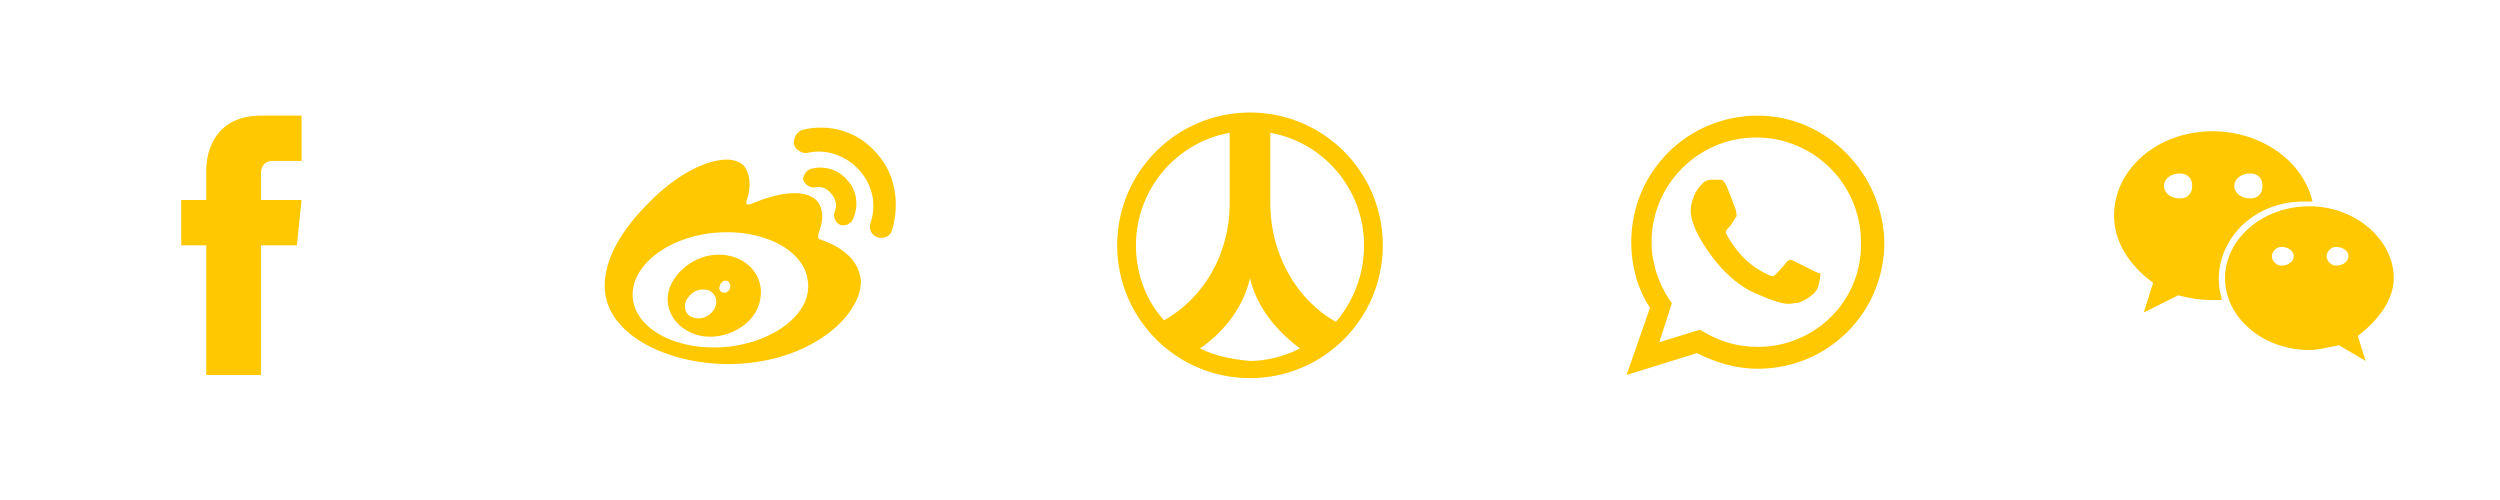 <?xml version="1.0" encoding="utf-8"?>
<!-- Generator: Adobe Illustrator 19.1.0, SVG Export Plug-In . SVG Version: 6.00 Build 0)  -->
<svg version="1.1" xmlns="http://www.w3.org/2000/svg" xmlns:xlink="http://www.w3.org/1999/xlink" x="0px" y="0px"
	 viewBox="0 0 160 32" style="enable-background:new 0 0 160 32;" xml:space="preserve">
<style type="text/css">
	.st0{fill-rule:evenodd;clip-rule:evenodd;fill:#FFC800;}
	.st1{fill:#FFC800;}
</style>
<g id="Layer_1">
	<g>
		<g>
			<g>
				<g>
					<path class="st0" d="M19.3,12.8h-2.6v-1.7c0-0.6,0.4-0.8,0.7-0.8c0.3,0,1.9,0,1.9,0V7.4l-2.6,0c-2.8,0-3.5,2.1-3.5,3.5v1.9
						h-1.6v2.9h1.6c0,3.8,0,8.3,0,8.3h3.5c0,0,0-4.6,0-8.3H19L19.3,12.8z"/>
				</g>
			</g>
		</g>
	</g>
	<g>
		<g>
			<g>
				<g>
					<path class="st1" d="M46.5,22.2c-3.1,0.3-5.8-1.1-6-3.1c-0.2-2,2.1-3.9,5.2-4.2c3.1-0.3,5.8,1.1,6,3.1
						C52,20,49.6,21.9,46.5,22.2 M52.7,15.4c-0.3-0.1-0.4-0.1-0.3-0.5c0.3-0.8,0.3-1.4,0-1.9c-0.6-0.9-2.3-0.8-4.2,0
						c0,0-0.6,0.3-0.4-0.2c0.3-0.9,0.2-1.7-0.2-2.2c-1-1-3.8,0-6.1,2.4c-1.8,1.8-2.8,3.6-2.8,5.3c0,3.1,4,5,7.9,5
						c5.1,0,8.5-3,8.5-5.3C55,16.6,53.8,15.8,52.7,15.4"/>
					<path class="st1" d="M56.1,9.8c-1.2-1.4-3-1.9-4.7-1.5h0c-0.4,0.1-0.6,0.5-0.6,0.9c0.1,0.4,0.5,0.6,0.8,0.6
						c1.2-0.3,2.5,0.1,3.4,1.1c0.9,1,1.1,2.3,0.7,3.4v0c-0.1,0.4,0.1,0.8,0.5,0.9c0.4,0.1,0.8-0.1,0.9-0.5v0
						C57.6,13,57.3,11.1,56.1,9.8"/>
					<path class="st1" d="M54.2,11.5c-0.6-0.7-1.5-0.9-2.3-0.7c-0.3,0.1-0.5,0.4-0.5,0.7c0.1,0.3,0.4,0.5,0.7,0.5l0,0
						c0.4-0.1,0.8,0,1.1,0.4c0.3,0.3,0.4,0.8,0.2,1.2l0,0c-0.1,0.3,0.1,0.7,0.4,0.8c0.3,0.1,0.7-0.1,0.8-0.4
						C55,13.1,54.8,12.1,54.2,11.5"/>
					<path class="st1" d="M46.7,18.5c-0.1,0.2-0.3,0.3-0.5,0.2c-0.2-0.1-0.2-0.3-0.1-0.5c0.1-0.2,0.3-0.3,0.5-0.2
						C46.7,18.1,46.8,18.3,46.7,18.5 M45.7,19.8c-0.3,0.5-0.9,0.7-1.4,0.5c-0.5-0.2-0.6-0.8-0.3-1.2c0.3-0.5,0.9-0.7,1.4-0.5
						C45.8,18.8,46,19.3,45.7,19.8 M46.8,16.4c-1.5-0.4-3.1,0.4-3.8,1.7c-0.7,1.3,0,2.8,1.5,3.3c1.5,0.5,3.4-0.3,4-1.7
						C49.1,18.2,48.3,16.8,46.8,16.4"/>
				</g>
			</g>
		</g>
	</g>
	<g>
		<g>
			<path class="st1" d="M80,7.2c-4.7,0-8.5,3.8-8.5,8.5c0,4.7,3.8,8.5,8.5,8.5c4.7,0,8.5-3.8,8.5-8.5C88.5,11,84.7,7.2,80,7.2z
				 M72.7,15.7c0-3.6,2.6-6.6,6-7.2V13c0,3.3-1.7,6.1-4.2,7.5C73.4,19.3,72.7,17.6,72.7,15.7z M76.8,22.3c1.6-1.1,2.8-2.7,3.2-4.5
				c0.4,1.8,1.7,3.4,3.2,4.5c-1,0.5-2.1,0.8-3.2,0.8C78.9,23,77.8,22.8,76.8,22.3z M85.5,20.6c-2.5-1.4-4.2-4.3-4.2-7.6V8.5
				c3.4,0.6,6,3.6,6,7.2C87.3,17.6,86.6,19.3,85.5,20.6z"/>
		</g>
	</g>
	<g>
		<g>
			<g>
				<g>
					<g>
						<path class="st0" d="M112.5,7.4c-4.5,0-8.1,3.6-8.1,8.1c0,1.5,0.4,3,1.2,4.2l-1.5,4.3l4.5-1.4c1.2,0.6,2.5,1,3.9,1
							c4.5,0,8.1-3.6,8.1-8.1C120.5,11.1,116.9,7.4,112.5,7.4z M112.5,22.2c-1.4,0-2.6-0.4-3.7-1.1l-2.6,0.8l0.8-2.5
							c-0.8-1.1-1.3-2.5-1.3-3.9c0-3.7,3-6.7,6.7-6.7c3.7,0,6.7,3,6.7,6.7C119.2,19.2,116.2,22.2,112.5,22.2z M116.2,17.4
							c-0.2-0.1-1.2-0.6-1.4-0.7c-0.2-0.1-0.3-0.1-0.5,0.1c-0.1,0.2-0.6,0.7-0.7,0.8c-0.1,0.1-0.2,0.1-0.4,0
							c-0.2-0.1-0.9-0.4-1.6-1.1c-0.6-0.6-1-1.3-1.1-1.5c-0.1-0.2,0-0.3,0.1-0.4c0.1-0.1,0.2-0.2,0.3-0.4c0.1-0.1,0.1-0.2,0.2-0.3
							c0.1-0.1,0-0.3,0-0.4c0-0.1-0.4-1.1-0.6-1.6c-0.2-0.4-0.3-0.4-0.5-0.4c-0.1,0-0.3,0-0.4,0c-0.1,0-0.4,0-0.6,0.2
							c-0.2,0.2-0.7,0.7-0.8,1.7c0,1,0.7,2,0.8,2.2c0.1,0.1,1.3,2.3,3.4,3.2c2.1,0.9,2.1,0.6,2.5,0.6c0.4,0,1.2-0.5,1.4-0.9
							c0.2-0.5,0.2-0.9,0.2-1C116.6,17.5,116.4,17.5,116.2,17.4z"/>
					</g>
				</g>
			</g>
		</g>
	</g>
	<g>
		<g>
			<g>
				<g>
					<g>
						<g>
							<path class="st1" d="M153.2,17.8c0-2.5-2.5-4.6-5.4-4.6c-3,0-5.4,2.1-5.4,4.6c0,2.5,2.4,4.6,5.4,4.6c0.6,0,1.3-0.2,1.9-0.3
								l1.7,1l-0.5-1.6C152.2,20.5,153.2,19.2,153.2,17.8z M146,17c-0.3,0-0.6-0.3-0.6-0.6c0-0.3,0.3-0.6,0.6-0.6
								c0.5,0,0.8,0.3,0.8,0.6C146.8,16.7,146.5,17,146,17z M149.5,17c-0.3,0-0.6-0.3-0.6-0.6c0-0.3,0.3-0.6,0.6-0.6
								c0.5,0,0.8,0.3,0.8,0.6C150.3,16.7,150,17,149.5,17z"/>
						</g>
					</g>
					<g>
						<g>
							<path class="st1" d="M141.6,8.4c-3.5,0-6.3,2.4-6.3,5.4c0,1.7,1,3.2,2.5,4.3l-0.6,1.9l2.2-1.1c0.8,0.2,1.4,0.3,2.2,0.3
								c0.2,0,0.4,0,0.6,0c-0.1-0.4-0.2-0.9-0.2-1.3c0-2.8,2.4-5,5.4-5c0.2,0,0.4,0,0.6,0C147.4,10.3,144.7,8.4,141.6,8.4z
								 M139.5,12.7c-0.5,0-1-0.3-1-0.8c0-0.5,0.5-0.8,1-0.8c0.5,0,0.8,0.3,0.8,0.8C140.3,12.4,140,12.7,139.5,12.7z M144,12.7
								c-0.5,0-1-0.3-1-0.8c0-0.5,0.5-0.8,1-0.8c0.5,0,0.8,0.3,0.8,0.8C144.8,12.4,144.5,12.7,144,12.7z"/>
						</g>
					</g>
				</g>
			</g>
		</g>
	</g>
</g>
<g id="content">
</g>
</svg>
